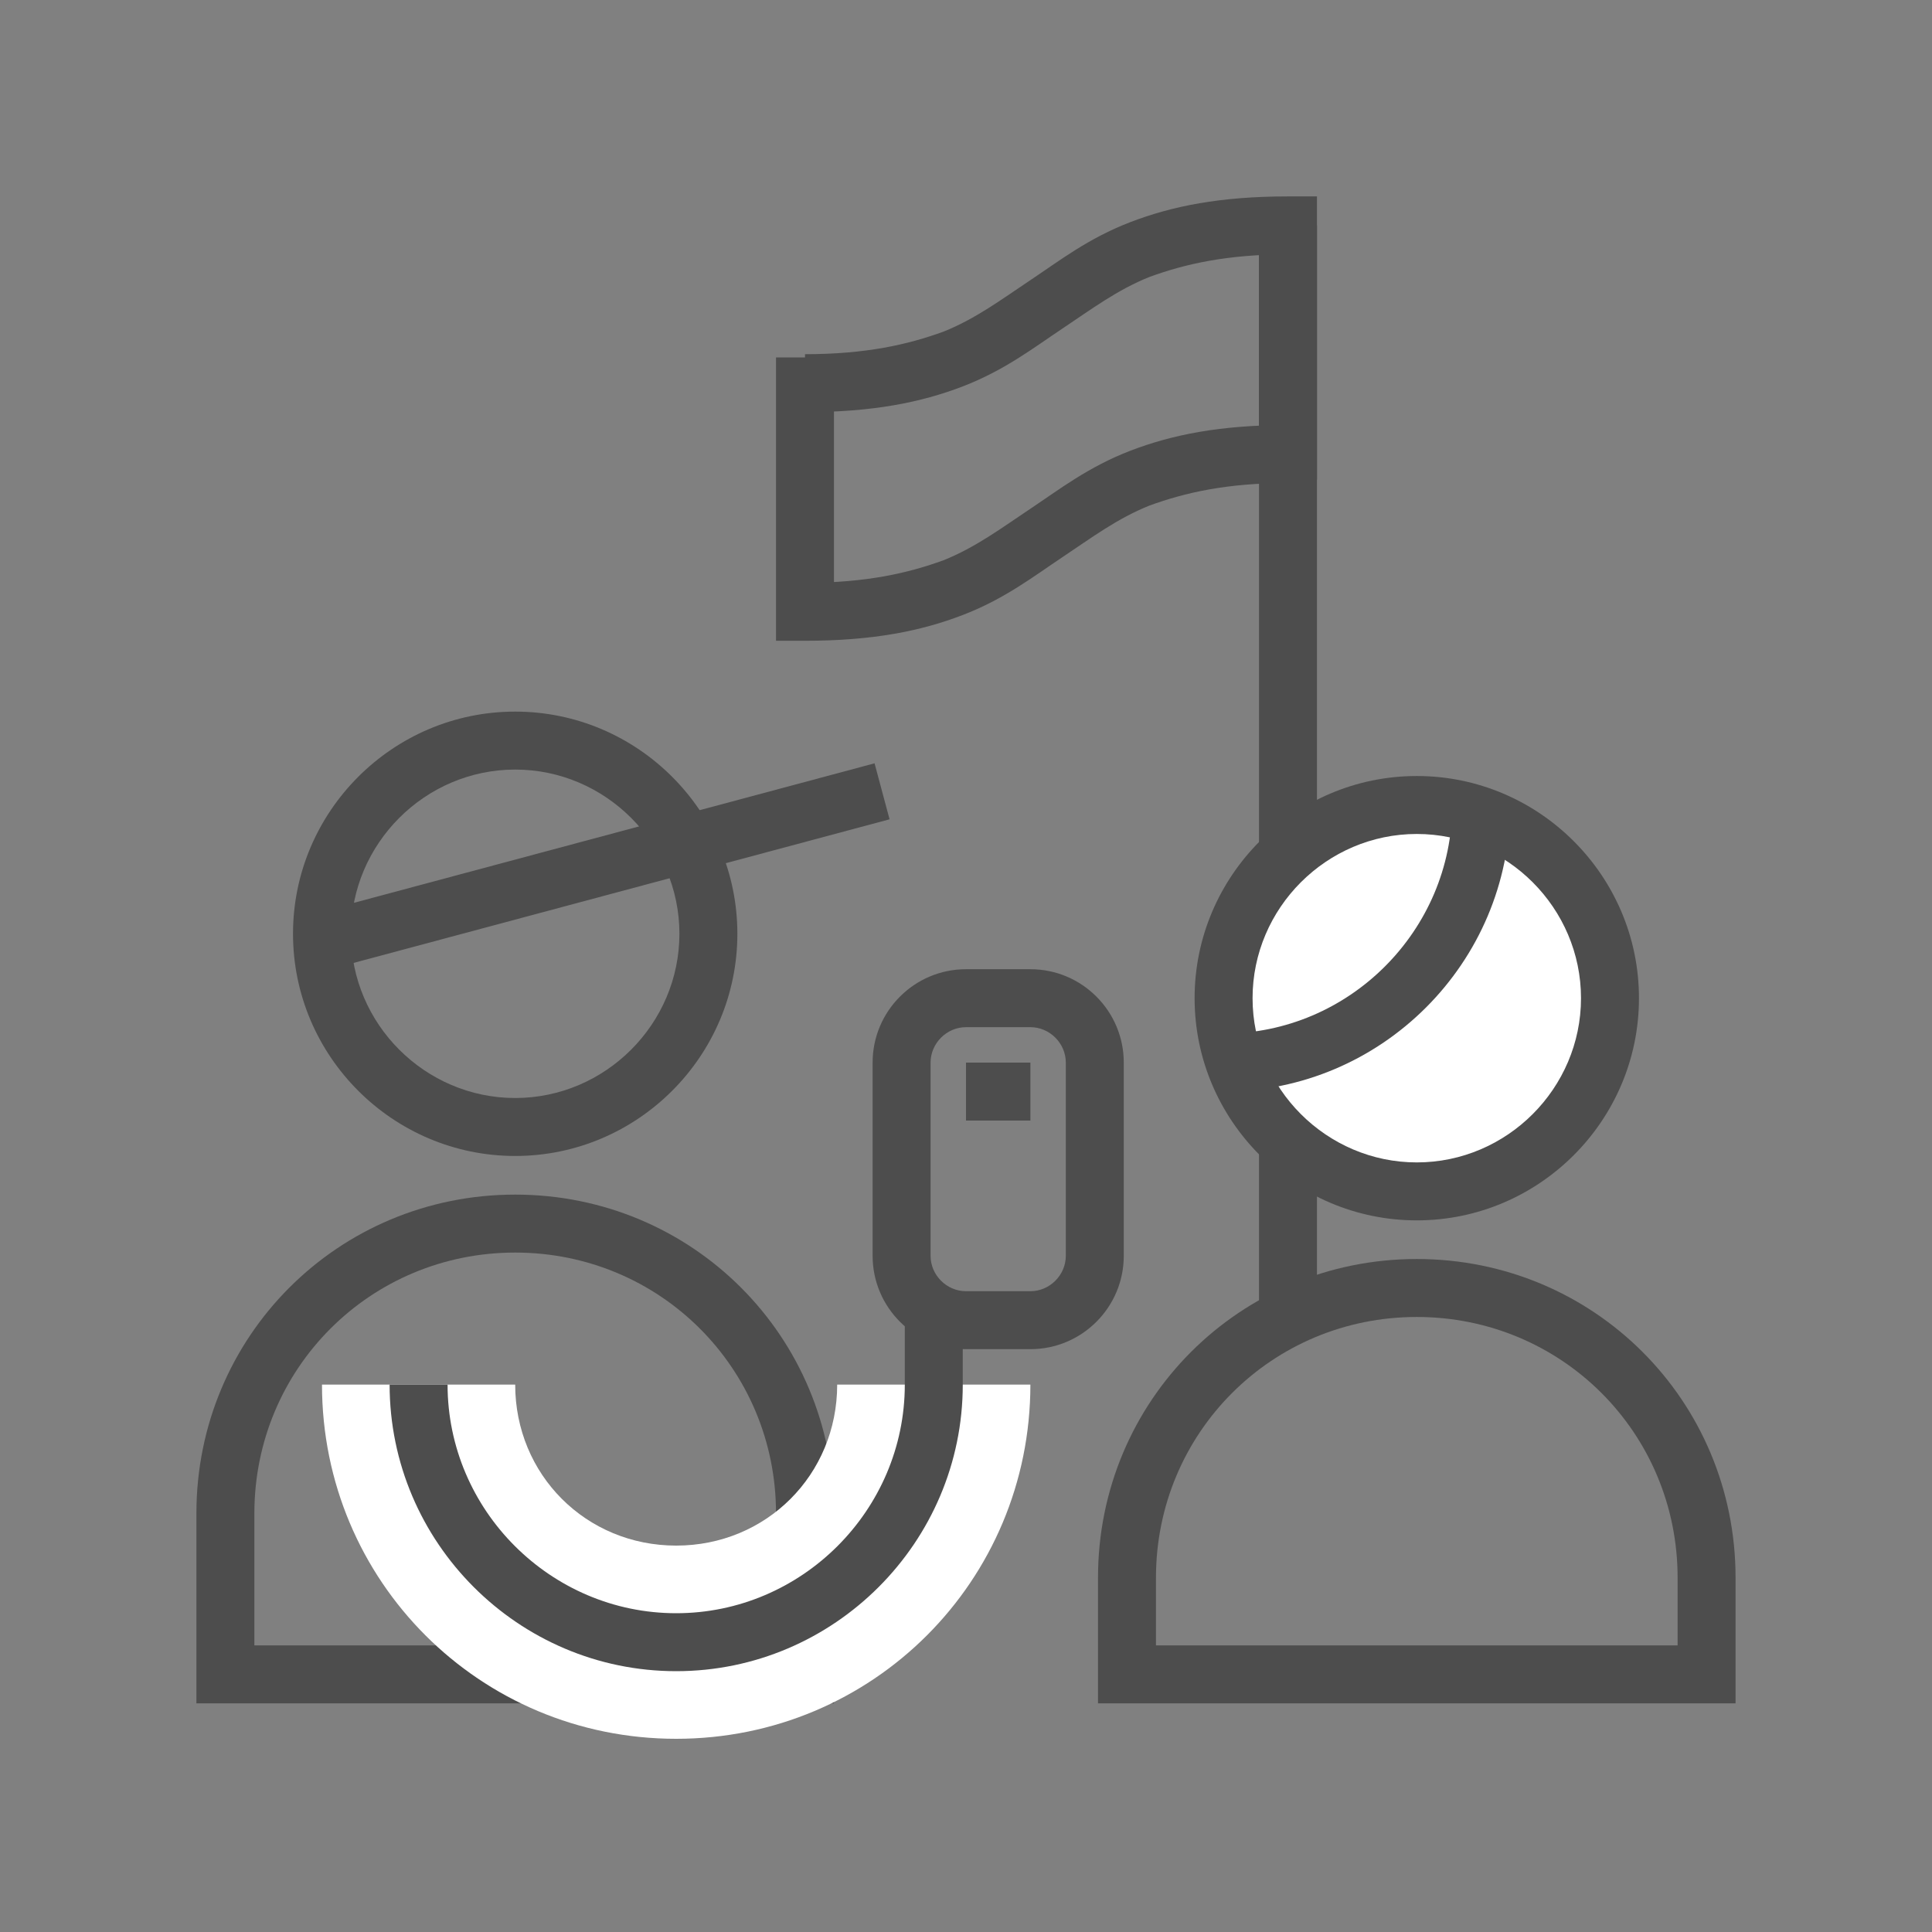 <?xml version="1.0" encoding="UTF-8"?>
<svg width="98px" height="98px" viewBox="0 0 98 98" version="1.1" xmlns="http://www.w3.org/2000/svg" xmlns:xlink="http://www.w3.org/1999/xlink">
    <rect x="0" y="0" width="98" height="98" fill="#808080" stroke="none"/>
    <title>Group 4</title>
    <g id="Design" stroke="none" stroke-width="1" fill="none" fill-rule="evenodd">
        <g id="ТУР" transform="translate(-736, -940)" fill-rule="nonzero">
            <g id="Group-4" transform="translate(736, 940)">
                <g id="Group-2" transform="translate(9.963, 9.963)">
                    <path d="M16.17,29.073 C20.743,29.073 24.5,32.83 24.5,37.403 L27.44,37.403 C27.44,31.197 22.377,26.133 16.17,26.133 L16.17,29.073 L16.17,29.073 Z M7.84,37.403 C7.84,32.83 11.597,29.073 16.17,29.073 L16.17,26.133 C9.963,26.133 4.9,31.197 4.9,37.403 L7.84,37.403 Z M16.17,45.733 C11.597,45.733 7.84,41.977 7.84,37.403 L4.9,37.403 C4.9,43.61 9.963,48.673 16.17,48.673 L16.17,45.733 L16.17,45.733 Z M24.5,37.403 C24.5,41.977 20.743,45.733 16.17,45.733 L16.17,48.673 C22.377,48.673 27.44,43.61 27.44,37.403 L24.5,37.403 Z" id="Shape" fill="#4D4D4D"></path>
                    <polygon id="Rectangle" fill="#4D4D4D" transform="translate(20.581, 33.98) rotate(-14.999) translate(-20.581, -33.98) " points="5.881 32.51 35.28 32.51 35.28 35.45 5.881 35.45"></polygon>
                    <path d="M32.34,74.97 L32.34,74.317 L29.4,74.317 L29.4,74.97 L32.34,74.97 Z M1.47,76.44 L30.87,76.44 L30.87,73.5 L1.47,73.5 L1.47,76.44 Z M0,73.337 L0,74.97 L2.94,74.97 L2.94,73.337 L0,73.337 Z M16.17,50.633 C7.187,50.633 0,57.82 0,66.803 L2.94,66.803 C2.94,59.453 8.82,53.573 16.17,53.573 L16.17,50.633 L16.17,50.633 Z M16.17,53.573 C23.52,53.573 29.4,59.453 29.4,66.803 L32.34,66.803 C32.34,57.82 25.153,50.633 16.17,50.633 L16.17,53.573 L16.17,53.573 Z M2.94,73.337 L2.94,66.803 L2.33146835e-14,66.803 L2.33146835e-14,73.337 L2.94,73.337 Z M29.4,66.803 L29.4,74.317 L32.34,74.317 L32.34,66.803 L29.4,66.803 Z M30.87,74.97 L30.87,76.44 L32.34,76.44 L32.34,74.97 L30.87,74.97 Z M1.47,74.97 L-5.55111512e-17,74.97 L-5.55111512e-17,76.44 L1.47,76.44 L1.47,74.97 Z M1.47,66.803 L-5.55111512e-17,66.803 L1.47,66.803 Z M1.47,73.337 L2.94,73.337 L1.47,73.337 Z" id="Shape" fill="#4D4D4D"></path>
                    <path d="M78.073,74.97 L78.073,73.337 L75.133,73.337 L75.133,74.97 L78.073,74.97 Z M47.203,76.44 L76.603,76.44 L76.603,73.5 L47.203,73.5 L47.203,76.44 Z M45.733,73.337 L45.733,74.97 L48.673,74.97 L48.673,73.337 L45.733,73.337 Z M61.903,53.9 C52.92,53.9 45.733,61.087 45.733,70.07 L48.673,70.07 C48.673,62.72 54.553,56.84 61.903,56.84 L61.903,53.9 Z M61.903,56.84 C69.253,56.84 75.133,62.72 75.133,70.07 L78.073,70.07 C78.073,61.087 70.887,53.9 61.903,53.9 L61.903,56.84 Z M48.673,73.337 L48.673,70.07 L45.733,70.07 L45.733,73.337 L48.673,73.337 Z M75.133,70.07 L75.133,73.337 L78.073,73.337 L78.073,70.07 L75.133,70.07 Z M76.603,74.97 L76.603,76.44 L78.073,76.44 L78.073,74.97 L76.603,74.97 Z M47.203,74.97 L45.733,74.97 L45.733,76.44 L47.203,76.44 L47.203,74.97 Z" id="Shape" fill="#4D4D4D"></path>
                    <rect id="Rectangle" fill="#4D4D4D" x="53.9" y="1.47" width="2.94" height="55.533"></rect>
                    <path d="M24.337,68.437 C19.763,68.437 16.17,64.843 16.17,60.27 L6.37,60.27 C6.37,70.233 14.373,78.237 24.337,78.237 L24.337,68.437 Z M32.503,60.27 C32.503,64.843 28.91,68.437 24.337,68.437 L24.337,78.237 C34.3,78.237 42.303,70.233 42.303,60.27 L32.503,60.27 Z" id="Shape" fill="#FFFFFF"></path>
                    <path d="M38.873,60.27 L38.873,56.187 L35.933,56.187 L35.933,60.27 L38.873,60.27 Z M24.337,71.867 C17.967,71.867 12.74,66.64 12.74,60.27 L9.8,60.27 C9.8,68.273 16.333,74.807 24.337,74.807 L24.337,71.867 L24.337,71.867 Z M35.933,60.27 C35.933,66.64 30.707,71.867 24.337,71.867 L24.337,74.807 C32.34,74.807 38.873,68.273 38.873,60.27 L35.933,60.27 Z" id="Shape" fill="#4D4D4D"></path>
                    <path d="M39.037,39.2 C36.423,39.2 34.3,41.323 34.3,43.937 L37.24,43.937 C37.24,42.957 38.057,42.14 39.037,42.14 L39.037,39.2 L39.037,39.2 Z M42.303,42.14 C43.283,42.14 44.1,42.957 44.1,43.937 L47.04,43.937 C47.04,41.323 44.917,39.2 42.303,39.2 L42.303,42.14 L42.303,42.14 Z M44.1,53.737 C44.1,54.717 43.283,55.533 42.303,55.533 L42.303,58.473 C44.917,58.473 47.04,56.35 47.04,53.737 L44.1,53.737 Z M39.037,55.533 C38.057,55.533 37.24,54.717 37.24,53.737 L34.3,53.737 C34.3,56.35 36.423,58.473 39.037,58.473 L39.037,55.533 L39.037,55.533 Z M37.24,53.737 L37.24,43.937 L34.3,43.937 L34.3,53.737 L37.24,53.737 Z M42.303,55.533 L39.037,55.533 L39.037,58.473 L42.303,58.473 L42.303,55.533 Z M44.1,43.937 L44.1,53.737 L47.04,53.737 L47.04,43.937 L44.1,43.937 Z M39.037,42.14 L42.303,42.14 L42.303,39.2 L39.037,39.2 L39.037,42.14 Z" id="Shape" fill="#4D4D4D"></path>
                    <rect id="Rectangle" fill="#4D4D4D" x="39.037" y="43.937" width="3.267" height="2.94"></rect>
                    <circle id="Oval" fill="#FFFFFF" cx="61.903" cy="40.67" r="9.8"></circle>
                    <path d="M61.903,32.34 C66.477,32.34 70.233,36.097 70.233,40.67 L73.173,40.67 C73.173,34.463 68.11,29.4 61.903,29.4 L61.903,32.34 Z M53.573,40.67 C53.573,36.097 57.33,32.34 61.903,32.34 L61.903,29.4 C55.697,29.4 50.633,34.463 50.633,40.67 L53.573,40.67 Z M61.903,49 C57.33,49 53.573,45.243 53.573,40.67 L50.633,40.67 C50.633,46.877 55.697,51.94 61.903,51.94 L61.903,49 Z M70.233,40.67 C70.233,45.243 66.477,49 61.903,49 L61.903,51.94 C68.11,51.94 73.173,46.877 73.173,40.67 L70.233,40.67 Z" id="Shape" fill="#4D4D4D"></path>
                    <path d="M52.103,42.467 C58.473,42.467 63.7,37.24 63.7,30.87 L66.64,30.87 C66.64,38.873 60.107,45.407 52.103,45.407 L52.103,42.467 Z" id="Path" fill="#4D4D4D"></path>
                    <path d="M53.9,12.903 L53.9,1.47 L56.84,1.47 L56.84,12.903 L53.9,12.903 Z M30.87,19.6 C33.973,19.6 36.097,19.11 37.893,18.457 C39.527,17.803 40.833,16.823 42.303,15.843 C43.773,14.863 45.243,13.72 47.367,12.903 C49.49,12.087 51.94,11.597 55.37,11.597 L55.37,14.537 C52.267,14.537 50.143,15.027 48.347,15.68 C46.713,16.333 45.407,17.313 43.937,18.293 C42.467,19.273 40.997,20.417 38.873,21.233 C36.75,22.05 34.3,22.54 30.87,22.54 L30.87,19.6 Z M32.34,9.637 L32.34,21.07 L29.4,21.07 L29.4,9.637 L32.34,9.637 Z M55.37,2.94 C52.267,2.94 50.143,3.43 48.347,4.083 C46.713,4.737 45.407,5.717 43.937,6.697 C42.467,7.677 40.997,8.82 38.873,9.637 C36.75,10.453 34.3,10.943 30.87,10.943 L30.87,8.003 C33.973,8.003 36.097,7.513 37.893,6.86 C39.527,6.207 40.833,5.227 42.303,4.247 C43.773,3.267 45.243,2.123 47.367,1.307 C49.49,0.49 51.94,2.72848411e-12 55.37,2.72848411e-12 L55.37,2.94 Z M55.37,12.903 L56.84,12.903 L56.84,14.373 L55.37,14.373 L55.37,12.903 Z M30.87,21.07 L30.87,22.54 L29.4,22.54 L29.4,21.07 L30.87,21.07 Z M30.87,9.637 L29.4,9.637 L29.4,8.167 L30.87,8.167 L30.87,9.637 Z M55.37,1.47 L55.37,2.72849798e-12 L56.84,2.72849798e-12 L56.84,1.47 L55.37,1.47 Z" id="Shape" fill="#4D4D4D"></path>
                </g>
            </g>
        </g>
    </g>
</svg>